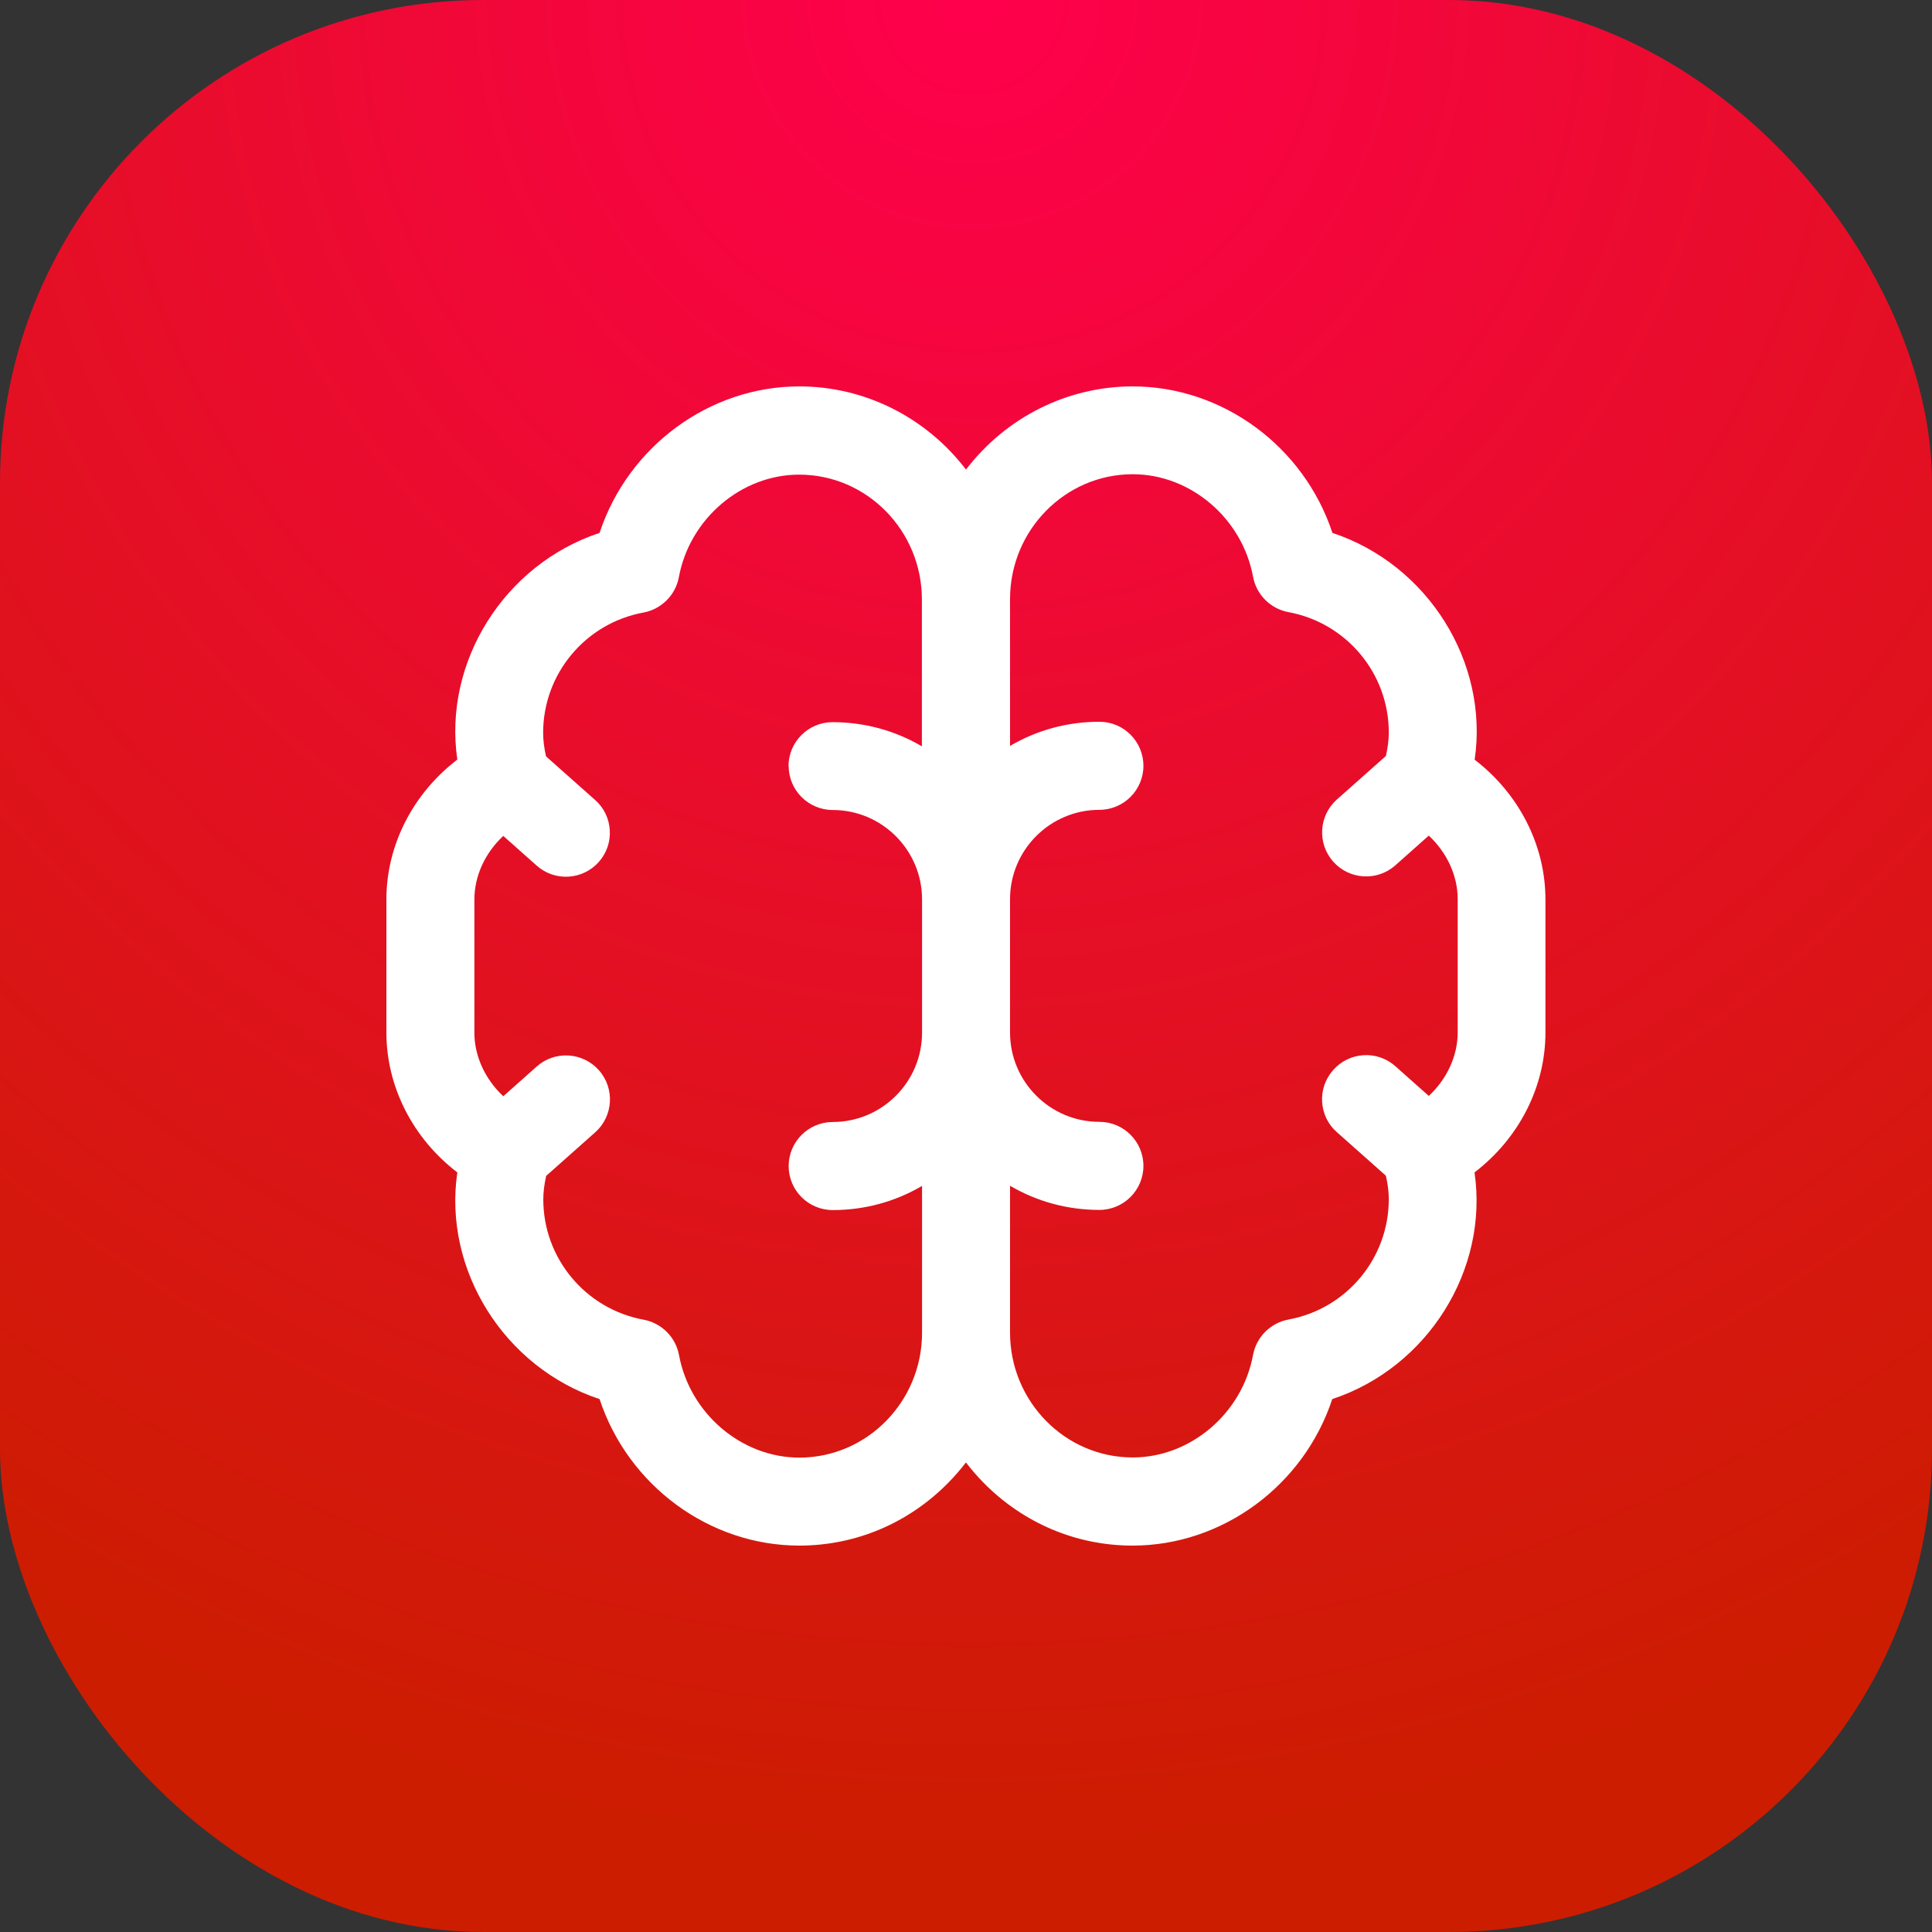 <svg width="24" height="24" viewBox="0 0 24 24" fill="none" xmlns="http://www.w3.org/2000/svg">
<rect x="0" y="0" width="24" height="24" fill="#333333" stroke="none"/>
<g clip-path="url(#clip0_14439_29350)">
<g clip-path="url(#clip1_14439_29350)">
<path d="M24 0H0V24H24V0Z" fill="url(#paint0_radial_14439_29350)"/>
<path d="M18.319 9.436C18.496 8.225 17.736 7.012 16.552 6.62C16.197 5.545 15.187 4.8 14.071 4.8C13.259 4.8 12.498 5.183 12 5.833C11.502 5.183 10.742 4.8 9.929 4.8C8.813 4.8 7.803 5.545 7.448 6.62C6.264 7.012 5.504 8.224 5.681 9.436C5.128 9.859 4.8 10.501 4.8 11.172V12.828C4.8 13.498 5.128 14.141 5.681 14.564C5.504 15.775 6.264 16.988 7.448 17.38C7.803 18.455 8.813 19.2 9.929 19.2C10.628 19.2 11.287 18.922 11.783 18.416C11.86 18.337 11.933 18.254 11.999 18.167C12.066 18.254 12.138 18.337 12.215 18.416C12.711 18.921 13.37 19.2 14.069 19.2C15.185 19.2 16.195 18.455 16.55 17.38C17.734 16.988 18.494 15.776 18.317 14.564C18.87 14.141 19.198 13.499 19.198 12.828V11.172C19.198 10.502 18.87 9.859 18.317 9.436H18.319ZM16.561 13.293C16.464 13.402 16.415 13.543 16.424 13.688C16.433 13.834 16.497 13.968 16.607 14.064L17.216 14.605C17.24 14.711 17.252 14.807 17.252 14.897C17.252 15.63 16.728 16.259 16.005 16.392C15.783 16.433 15.607 16.609 15.566 16.831C15.432 17.557 14.79 18.105 14.071 18.105C13.231 18.105 12.547 17.409 12.547 16.554V14.73C12.883 14.927 13.262 15.03 13.657 15.03C13.958 15.03 14.204 14.785 14.204 14.483C14.204 14.181 13.959 13.936 13.657 13.936C13.045 13.936 12.547 13.438 12.547 12.826V11.17C12.547 10.558 13.045 10.06 13.657 10.06C13.958 10.06 14.204 9.815 14.204 9.513C14.204 9.211 13.959 8.966 13.657 8.966C13.262 8.966 12.883 9.069 12.547 9.266V7.442C12.547 6.587 13.231 5.891 14.071 5.891C14.79 5.891 15.432 6.439 15.566 7.165C15.607 7.387 15.783 7.563 16.005 7.604C16.727 7.737 17.252 8.366 17.252 9.099C17.252 9.19 17.24 9.286 17.216 9.391L16.607 9.932C16.382 10.132 16.361 10.478 16.562 10.704C16.762 10.929 17.108 10.95 17.334 10.749L17.749 10.38C17.975 10.591 18.108 10.879 18.108 11.169V12.825C18.108 13.115 17.976 13.403 17.749 13.614L17.334 13.245C17.225 13.148 17.084 13.099 16.939 13.108C16.793 13.117 16.66 13.181 16.563 13.291L16.561 13.293ZM9.797 9.515C9.797 9.816 10.042 10.062 10.344 10.062C10.956 10.062 11.454 10.56 11.454 11.172V12.828C11.454 13.44 10.956 13.938 10.344 13.938C10.043 13.938 9.797 14.183 9.797 14.485C9.797 14.787 10.042 15.032 10.344 15.032C10.739 15.032 11.118 14.929 11.454 14.732V16.556C11.454 17.411 10.77 18.107 9.93 18.107C9.211 18.107 8.569 17.559 8.435 16.833C8.394 16.611 8.218 16.435 7.996 16.394C7.274 16.261 6.749 15.632 6.749 14.899C6.749 14.808 6.761 14.712 6.785 14.607L7.394 14.066C7.619 13.866 7.64 13.52 7.439 13.294C7.239 13.069 6.892 13.048 6.667 13.249L6.252 13.618C6.026 13.407 5.893 13.119 5.893 12.829V11.173C5.893 10.883 6.025 10.595 6.252 10.384L6.667 10.753C6.776 10.85 6.917 10.899 7.063 10.89C7.208 10.881 7.342 10.816 7.438 10.708C7.535 10.599 7.584 10.458 7.575 10.313C7.566 10.167 7.502 10.033 7.392 9.937L6.783 9.396C6.759 9.29 6.747 9.194 6.747 9.104C6.747 8.371 7.271 7.742 7.994 7.609C8.216 7.568 8.392 7.392 8.433 7.17C8.567 6.444 9.209 5.896 9.928 5.896C10.768 5.896 11.452 6.592 11.452 7.447V9.271C11.116 9.074 10.737 8.971 10.342 8.971C10.041 8.971 9.795 9.216 9.795 9.518L9.797 9.515Z" fill="white"/>
</g>
</g>
<defs>
<radialGradient id="paint0_radial_14439_29350" cx="0" cy="0" r="1" gradientUnits="userSpaceOnUse" gradientTransform="translate(12.078 -0.134) scale(23.513)">
<stop stop-color="#FF004D"/>
<stop offset="1" stop-color="#CC1D00"/>
</radialGradient>
<clipPath id="clip0_14439_29350">
<rect width="24" height="24" rx="6" fill="white"/>
</clipPath>
<clipPath id="clip1_14439_29350">
<rect width="24" height="24" fill="white"/>
</clipPath>
</defs>
</svg>
